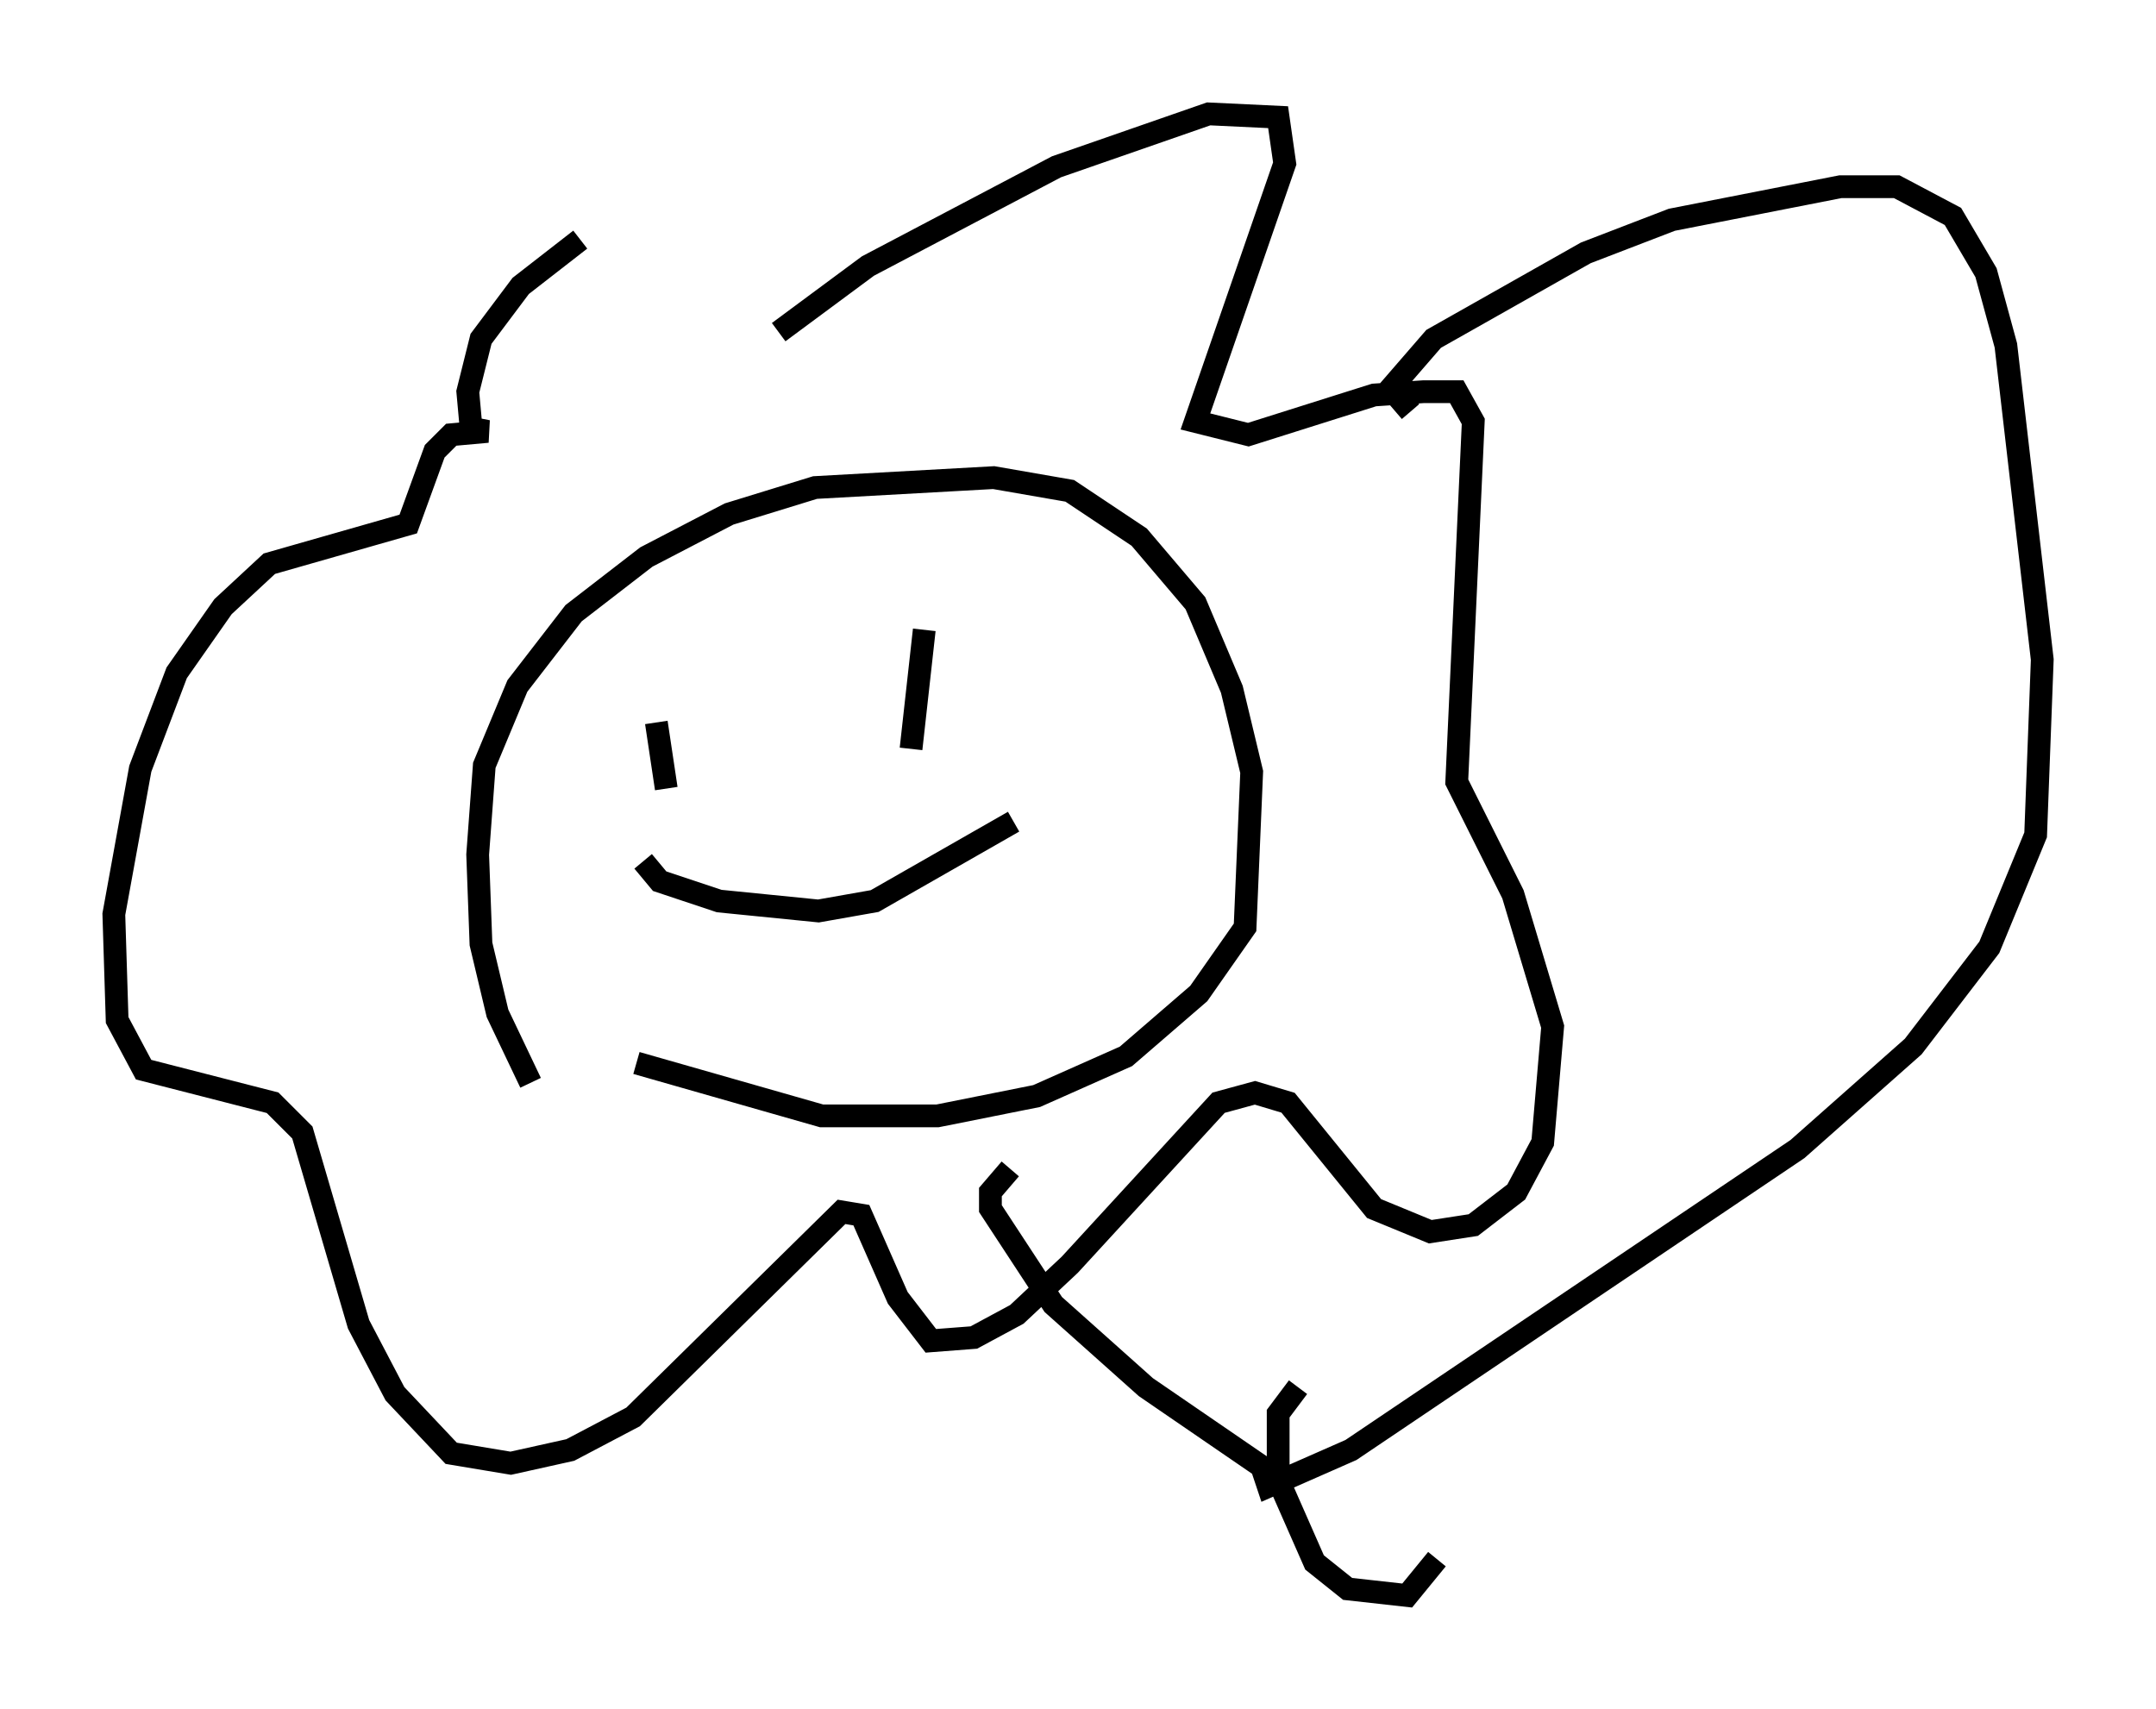 <?xml version="1.0" encoding="utf-8" ?>
<svg baseProfile="full" height="75.072" version="1.1" width="94.681" xmlns="http://www.w3.org/2000/svg" xmlns:ev="http://www.w3.org/2001/xml-events" xmlns:xlink="http://www.w3.org/1999/xlink"><defs /><rect fill="white" height="75.072" width="94.681" x="0" y="0" /><path d="M24.899, 49.447 m-1.598, -1.888 l-1.453, -3.05 -0.726, -3.05 l-0.145, -3.922 0.291, -3.922 l1.453, -3.486 2.469, -3.196 l3.196, -2.469 3.631, -1.888 l3.777, -1.162 7.844, -0.436 l3.341, 0.581 3.05, 2.034 l2.469, 2.905 1.598, 3.777 l0.872, 3.631 -0.291, 6.827 l-2.034, 2.905 -3.196, 2.76 l-3.922, 1.743 -4.358, 0.872 l-5.084, 0.0 -8.134, -2.324 m6.246, -32.1 l3.922, -2.905 8.279, -4.358 l6.682, -2.324 3.05, 0.145 l0.291, 2.034 -3.922, 11.33 l2.324, 0.581 5.52, -1.743 l2.179, -0.145 1.453, 0.0 l0.726, 1.307 -0.726, 15.832 l2.469, 4.939 1.743, 5.81 l-0.436, 5.084 -1.162, 2.179 l-1.888, 1.453 -1.888, 0.291 l-2.469, -1.017 -3.777, -4.648 l-1.453, -0.436 -1.598, 0.436 l-6.536, 7.117 -2.324, 2.179 l-1.888, 1.017 -1.888, 0.145 l-1.453, -1.888 -1.598, -3.631 l-0.872, -0.145 -9.151, 9.006 l-2.76, 1.453 -2.615, 0.581 l-2.615, -0.436 -2.469, -2.615 l-1.598, -3.05 -2.469, -8.425 l-1.307, -1.307 -5.665, -1.453 l-1.162, -2.179 -0.145, -4.648 l1.162, -6.391 1.598, -4.212 l2.034, -2.905 2.034, -1.888 l6.101, -1.743 1.162, -3.196 l0.726, -0.726 1.598, -0.145 l-0.726, -0.145 -0.145, -1.598 l0.581, -2.324 1.743, -2.324 l2.615, -2.034 m3.341, 21.207 l0.436, 2.905 m11.33, -6.972 l-0.581, 5.229 m-11.765, 4.939 l0.726, 0.872 2.615, 0.872 l4.358, 0.436 2.469, -0.436 l6.101, -3.486 m17.43, -18.011 l-0.872, -1.017 1.888, -2.179 l6.682, -3.777 3.777, -1.453 l7.408, -1.453 2.469, 0.0 l2.469, 1.307 1.453, 2.469 l0.872, 3.196 1.598, 13.799 l-0.291, 7.698 -2.034, 4.939 l-3.341, 4.358 -5.084, 4.503 l-19.609, 13.218 -3.631, 1.598 l-0.291, -0.872 -5.084, -3.486 l-4.067, -3.631 -2.76, -4.212 l0.0, -0.726 0.872, -1.017 m12.637, 9.587 l-0.872, 1.162 0.0, 2.905 l1.598, 3.631 1.453, 1.162 l2.615, 0.291 1.307, -1.598 " fill="none" stroke="black" stroke-width="1" /></svg>